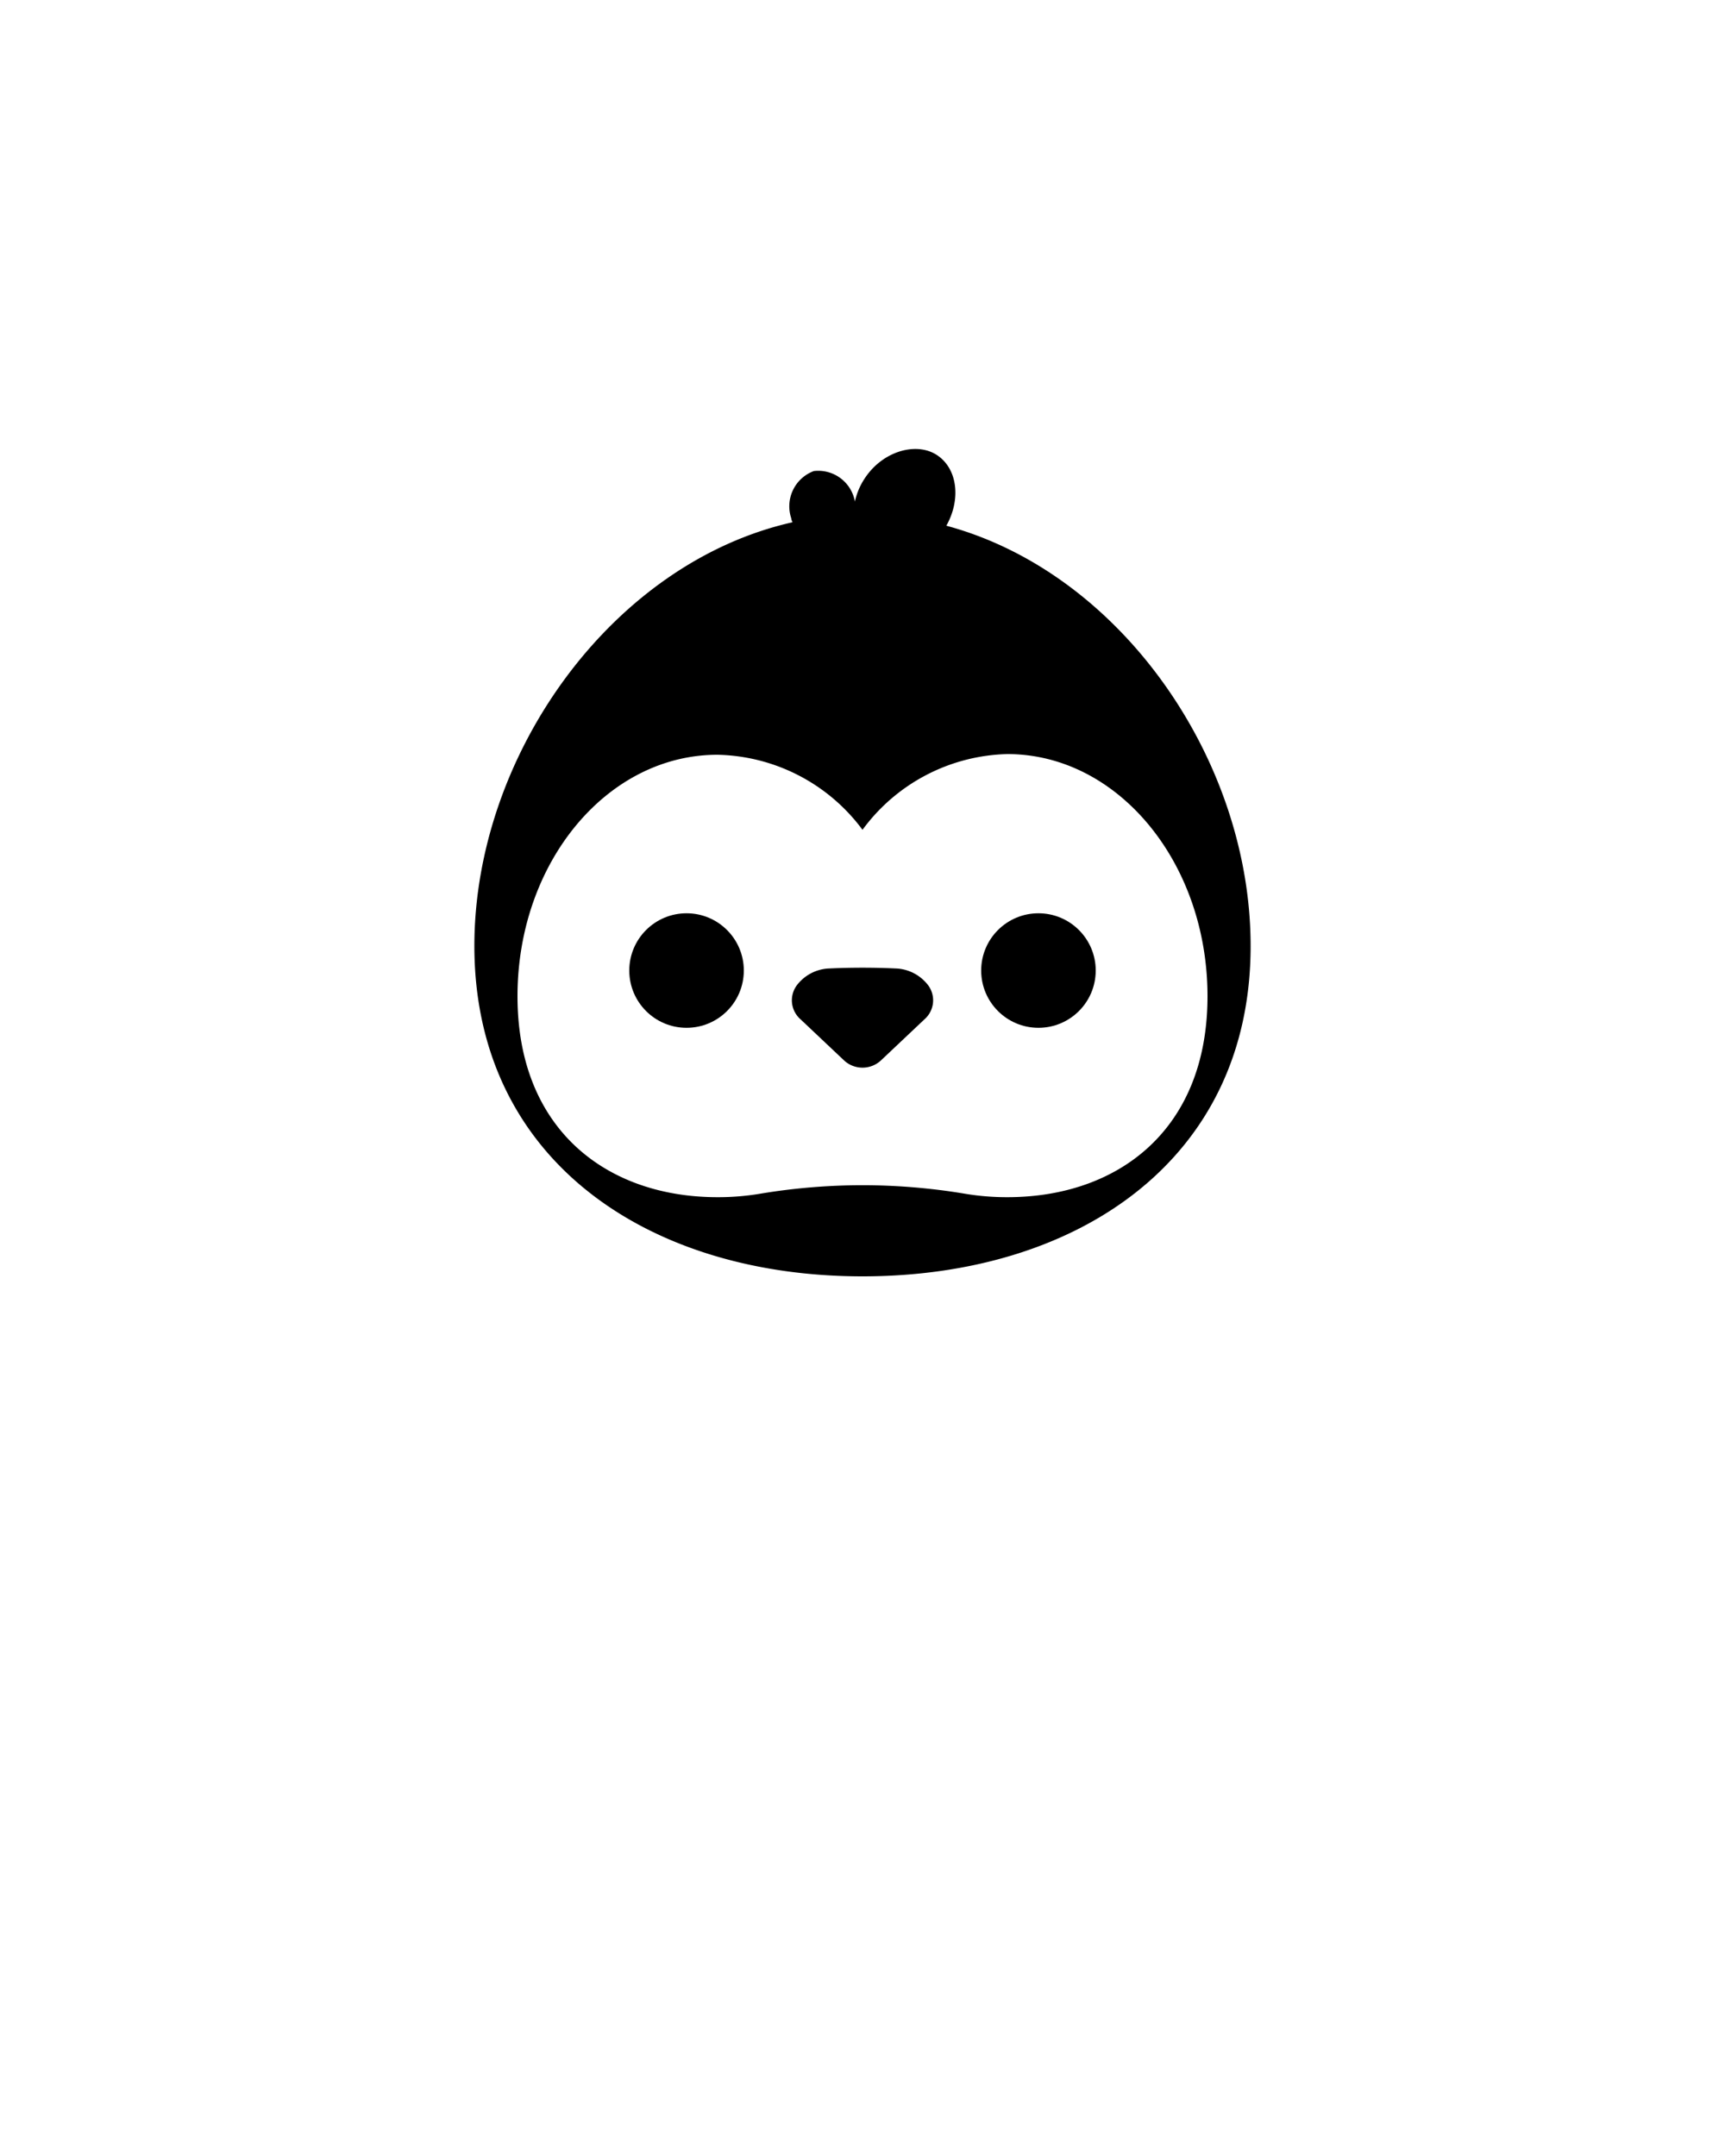 <svg xmlns="http://www.w3.org/2000/svg" data-name="Layer 1" viewBox="0 0 100 125" x="0px" y="0px"><path d="M54.86,30.48c.85-1.51.66-3.28-.52-4.08s-3.13-.27-4.18,1.29a3.94,3.94,0,0,0-.6,1.39,2.16,2.16,0,0,0-2.38-1.77,2.18,2.18,0,0,0-1.31,2.74c0,.09.05.16.07.23C35.46,32.64,27.5,43.79,27.5,54.84,27.5,67.26,37.57,74,50,74s22.5-6.73,22.5-19.15C72.5,44.08,65,33.21,54.86,30.48ZM58.4,69.41A14.7,14.7,0,0,1,56,69.22a36,36,0,0,0-12,0,14.7,14.7,0,0,1-2.41.19C35.2,69.41,30,65.51,30,57.76s5.19-14,11.59-14A10.73,10.73,0,0,1,50,48.11a10.73,10.73,0,0,1,8.4-4.39C64.8,43.72,70,50,70,57.76S64.8,69.41,58.4,69.41Z"/><circle cx="39.8" cy="56.27" r="3.32"/><circle cx="60.2" cy="56.27" r="3.32"/><path d="M51.94,56.15h0c-1.29-.06-2.59-.06-3.88,0a2.47,2.47,0,0,0-1.84.94,1.46,1.46,0,0,0,.18,2l2.53,2.39a1.57,1.57,0,0,0,2.14,0l2.53-2.39a1.46,1.46,0,0,0,.18-2A2.47,2.47,0,0,0,51.94,56.15Z"/></svg>